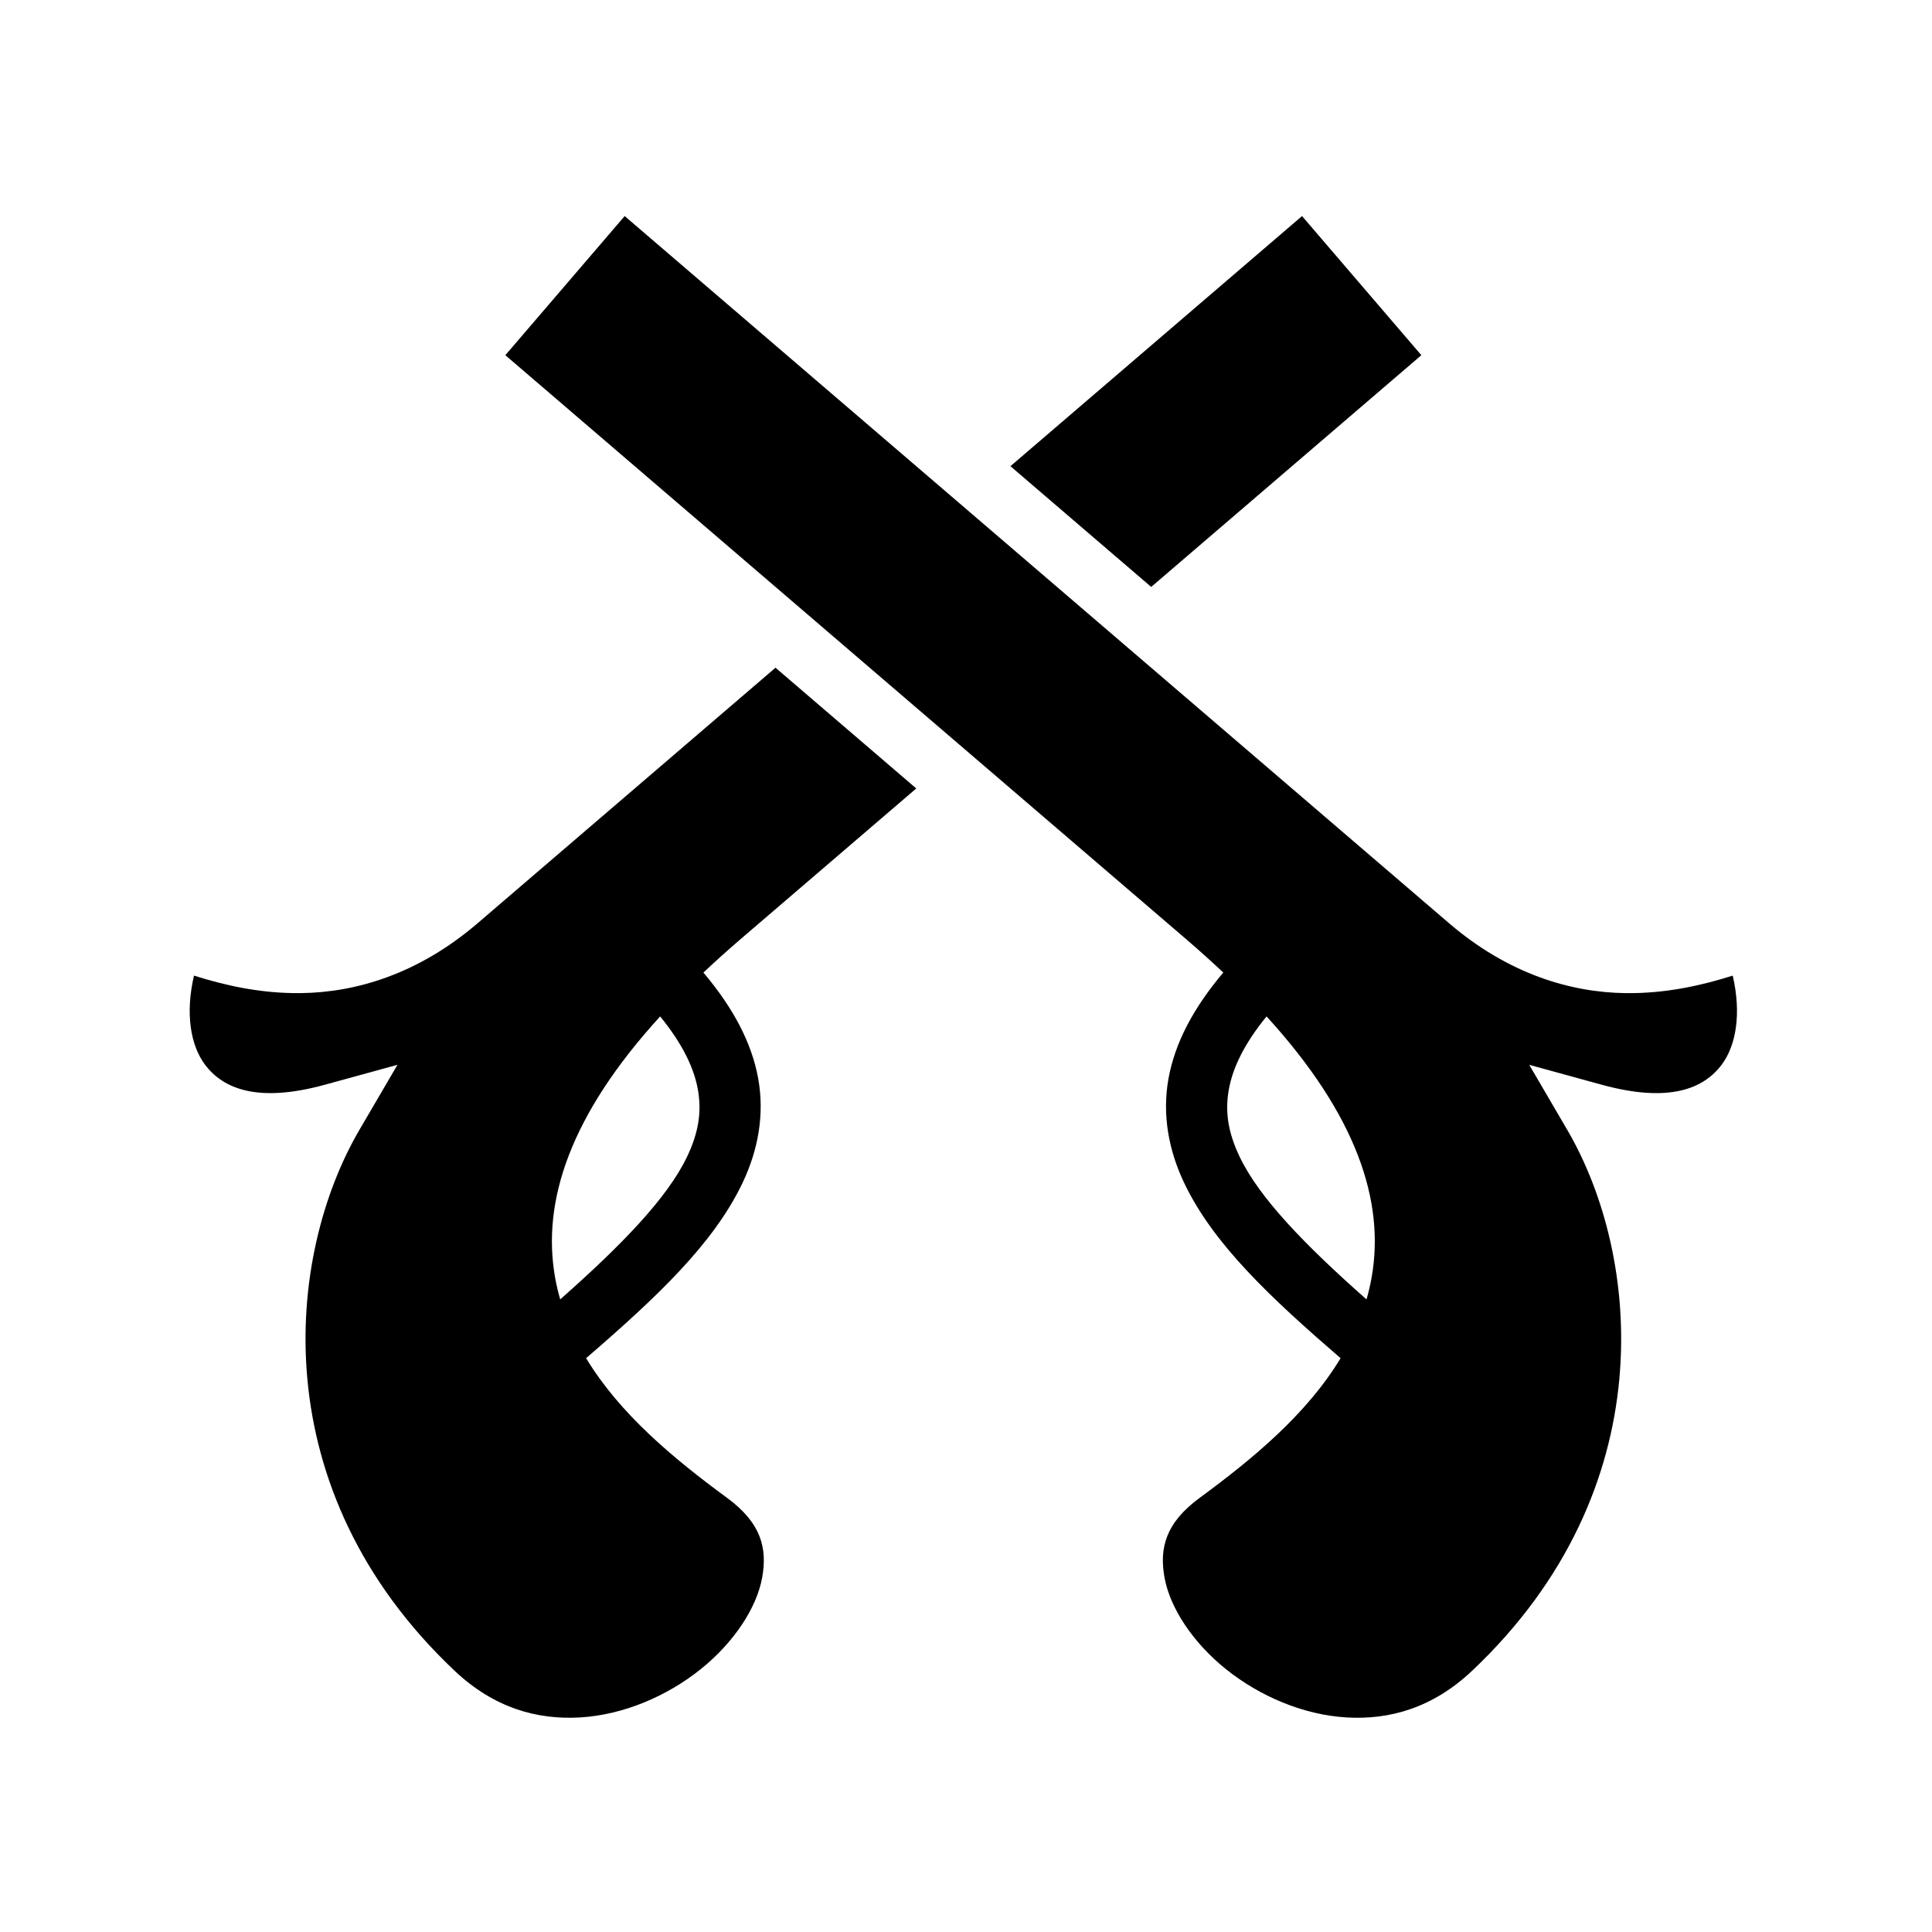 <svg xmlns="http://www.w3.org/2000/svg" width="100%" height="100%" viewBox="0 0 588.8 588.8"><path fill="currentColor" d="M190.375 65.85L154.007 108.25l207.53 178.013c3.992 3.426 7.737 6.802 11.275 10.14-9.11 10.77-14.737 21.438-16.695 32.28-1.995 11.046 0.054 21.91 4.777 31.83 8.896 18.685 26.413 35.06 47.666 53.413-10.29 17.038-26.74 30.657-42.906 42.528-10.355 7.605-12.406 15.25-10.744 24.378 1.66 9.13 8.534 19.705 18.746 27.89 10.212 8.186 23.484 13.902 36.7 14.688 13.218 0.786 26.327-2.924 38.306-14.24 58.46-55.225 51.443-126.42 28.968-164.854l-11.576-19.797 22.116 6.07c20.454 5.61 30.968 1.247 36.492-6.052 4.46-5.893 6.093-15.657 3.404-27.207-9.253 2.936-20.322 5.495-32.64 5.336-16.77-0.218-35.753-5.815-53.835-21.325L190.376 65.852z m206.433 0l-88.865 76.226 42.898 36.797 82.335-70.625-36.367-42.397zM236.343 203.495l-90.752 77.844c-18.08 15.51-37.062 21.106-53.835 21.324-12.316 0.16-23.385-2.4-32.638-5.336-2.69 11.55-1.055 21.314 3.404 27.207 5.525 7.3 16.04 11.663 36.493 6.05l22.116-6.068-11.578 19.797c-22.475 38.433-29.49 109.63 28.97 164.854 11.978 11.316 25.087 15.026 38.304 14.24 13.217-0.786 26.49-6.502 36.7-14.688 10.213-8.185 17.085-18.76 18.747-27.89 1.662-9.13-0.39-16.773-10.744-24.377-16.166-11.87-32.615-25.49-42.905-42.527 21.252-18.352 38.77-34.728 47.666-53.412 4.724-9.92 6.77-20.784 4.776-31.83-1.958-10.842-7.585-21.51-16.695-32.28 3.538-3.338 7.284-6.714 11.276-10.14l53.594-45.97-42.897-36.796z m-35.158 106.27c6.904 8.463 10.32 15.766 11.49 22.238 1.252 6.928 0.173 13.266-3.26 20.476-6.01 12.628-20.036 27.048-38.69 43.527-0.613-2.15-1.14-4.345-1.542-6.595-4.18-23.354 4.67-49.706 32.002-79.647z m184.813 0c27.33 29.94 36.185 56.292 32.004 79.646-0.403 2.25-0.93 4.446-1.543 6.597-18.655-16.48-32.68-30.9-38.693-43.53-3.432-7.21-4.51-13.547-3.26-20.475 1.17-6.472 4.587-13.775 11.49-22.24z" /></svg>